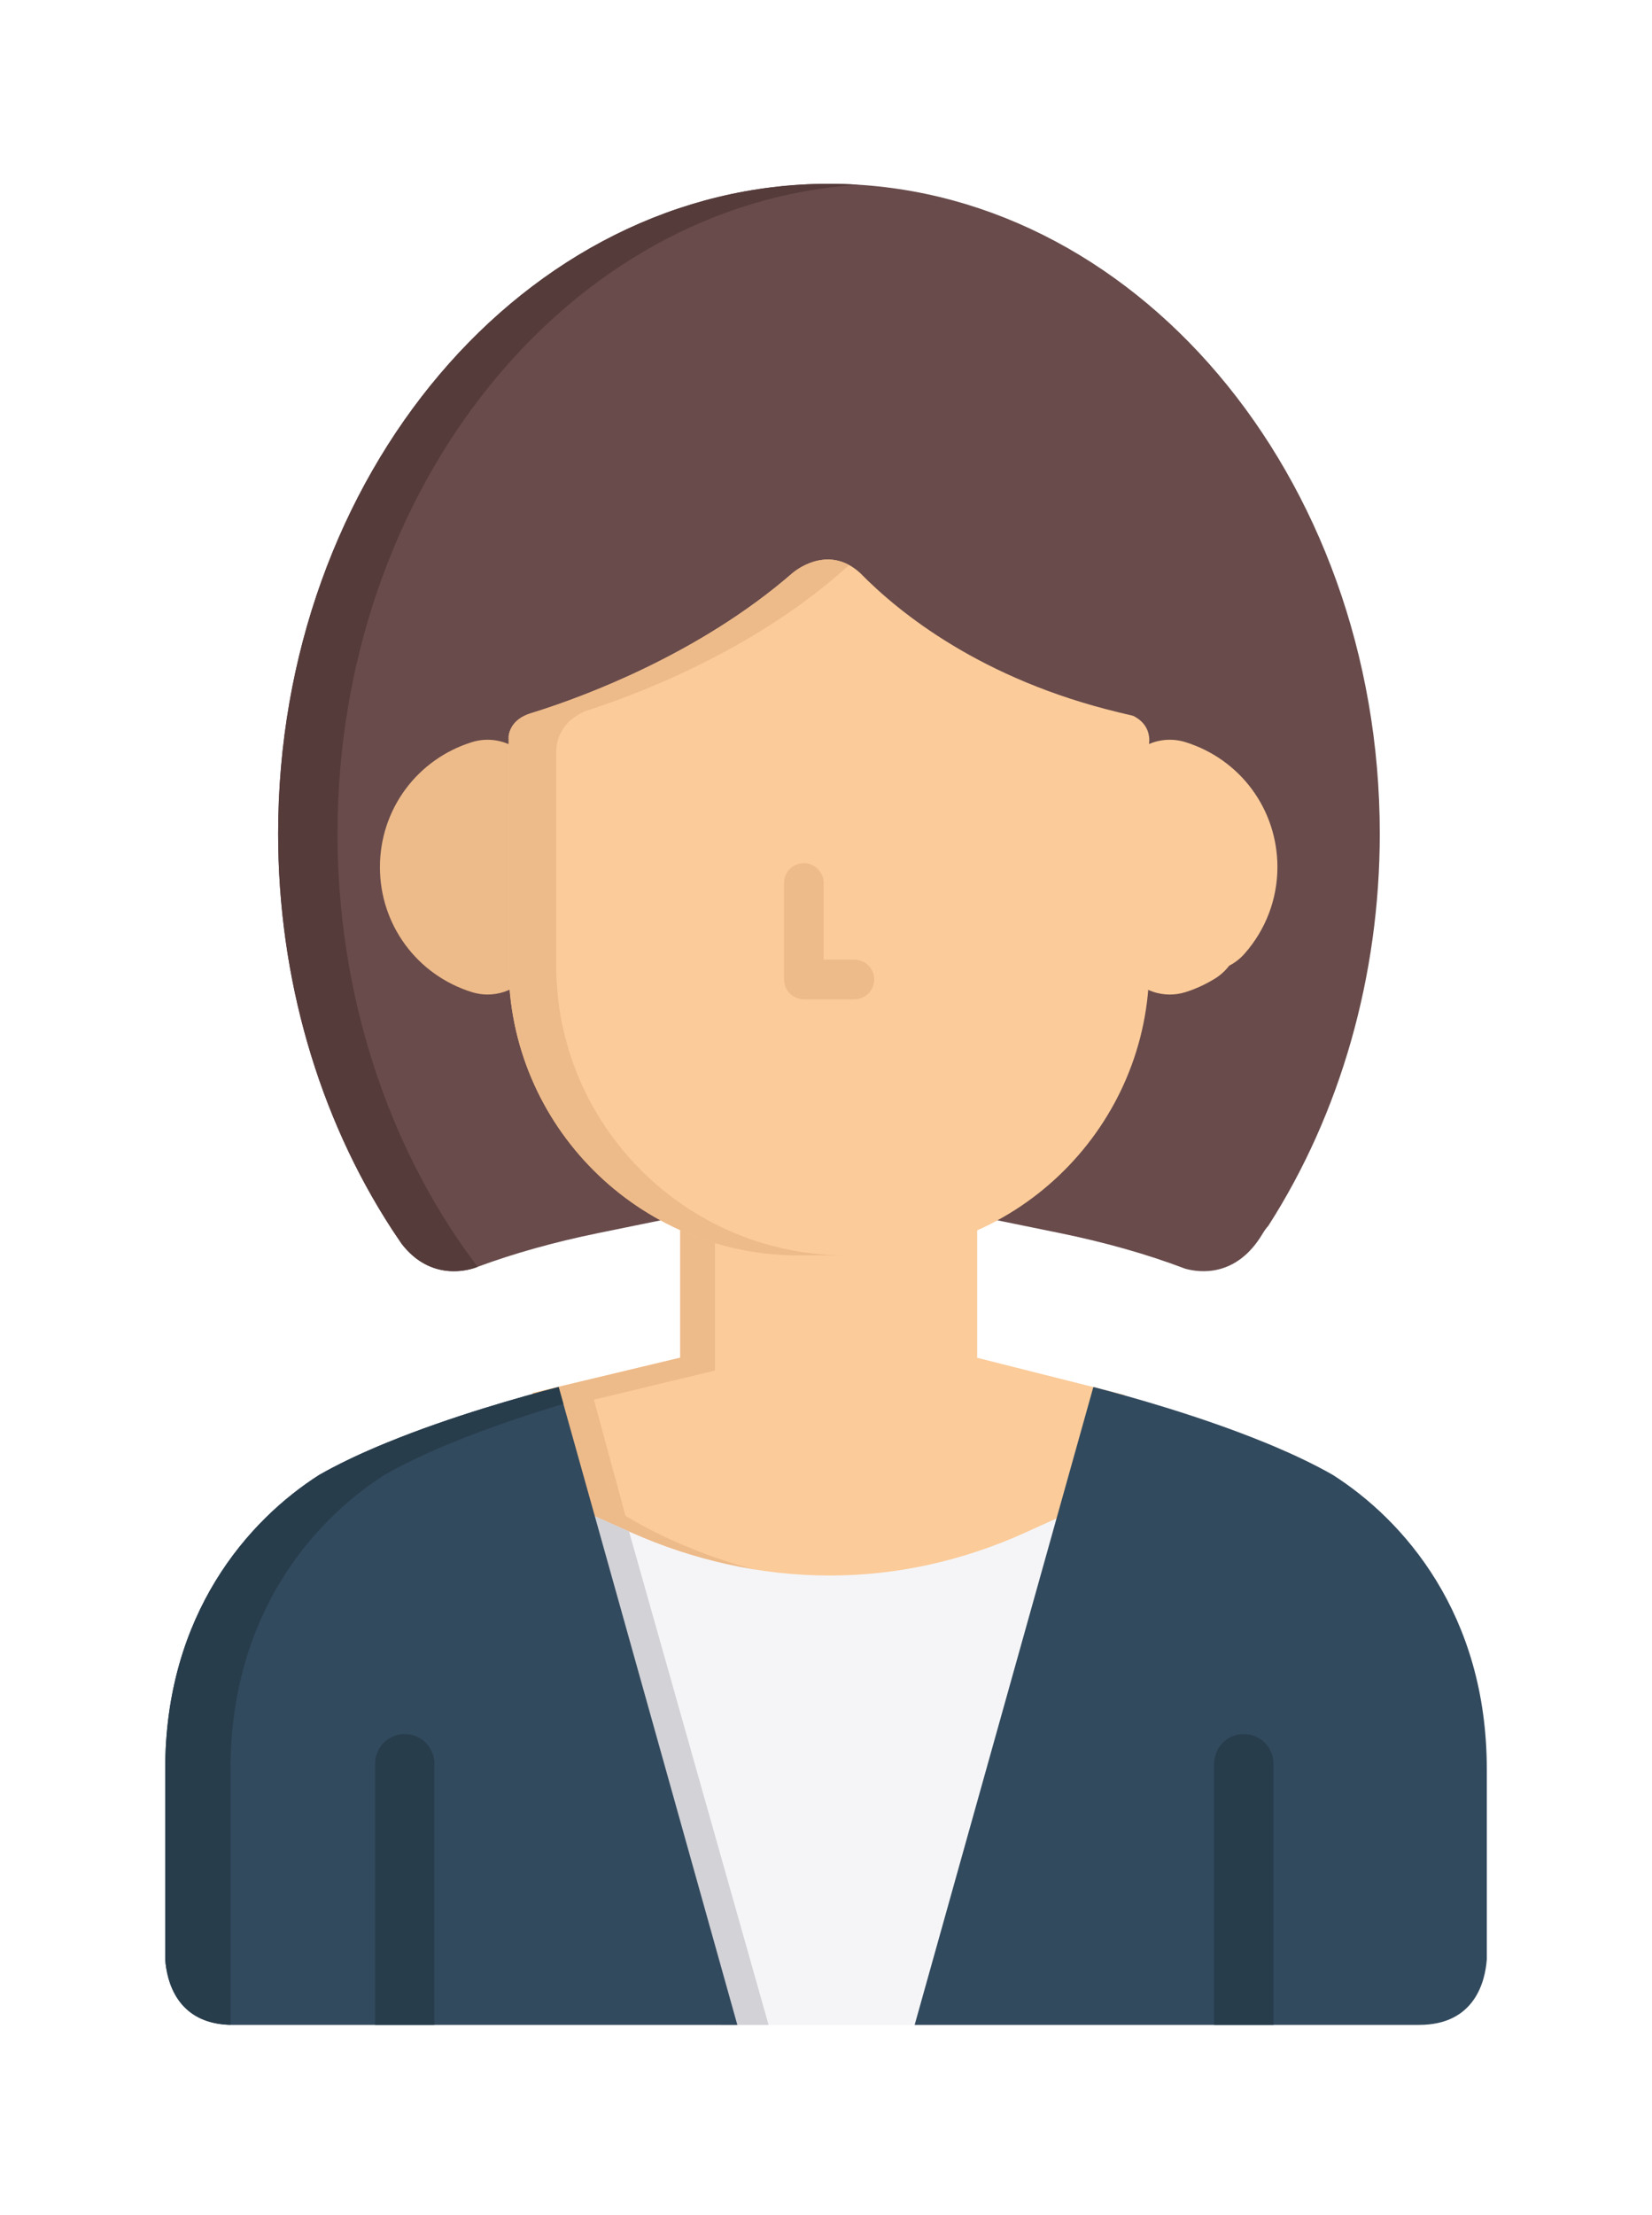 <svg width="50" height="67" viewBox="0 0 50 67" fill="none"
                                        xmlns="http://www.w3.org/2000/svg">
                                        <g filter="url(#filter0_d)">
                                            <path
                                                d="M38.216 33.314C38.273 33.218 38.331 33.14 38.388 33.078C40.57 29.677 41.761 25.515 41.761 21.219C41.761 10.379 34.282 1.56 25.089 1.56C15.897 1.56 8.418 10.379 8.418 21.219C8.418 25.564 9.636 29.769 11.866 33.191C11.889 33.223 11.913 33.259 11.937 33.298C12.009 33.408 12.082 33.516 12.156 33.623C12.99 34.704 14.059 34.455 14.368 34.352C14.397 34.342 14.426 34.331 14.455 34.32L14.456 34.32C15.557 33.912 16.779 33.57 18.101 33.3L20.41 32.828L18.668 31.241C17.251 29.951 16.329 28.201 16.072 26.313L15.942 25.359L14.982 25.281C13.4 25.153 12.162 23.809 12.162 22.223C12.162 20.642 13.347 19.329 14.919 19.169L15.978 19.061L15.992 18.22C17.059 17.905 21.762 16.386 25.067 13.153C25.845 14.061 28.764 17.063 34.188 18.236L34.202 19.061L35.261 19.169C36.832 19.329 38.018 20.642 38.018 22.223C38.018 23.809 36.779 25.152 35.198 25.281L34.237 25.359L34.107 26.313C33.85 28.2 32.928 29.95 31.512 31.241L29.77 32.828L32.079 33.299C33.459 33.581 34.732 33.943 35.872 34.376C36.29 34.493 37.419 34.656 38.216 33.314Z"
                                                fill="#694B4B" />
                                            <path
                                                d="M29.575 37.071V32.719L28.074 33.111C27.402 33.286 26.707 33.375 26.009 33.375H24.171C23.468 33.375 22.769 33.285 22.092 33.107L20.589 32.711V37.068L16.117 38.137L17.09 41.606L17.493 41.851C18.096 42.218 19.742 43.125 21.987 43.617C23.043 43.848 24.107 43.966 25.15 43.966H25.15C27.736 43.966 30.267 43.252 32.672 41.846L33.09 41.602L34.045 38.197L29.575 37.071Z"
                                                fill="#FBCB99" />
                                            <path
                                                d="M23.425 43.617C21.18 43.125 19.535 42.218 18.931 41.851L17.975 38.338L21.639 37.456V33.264L20.589 32.711V37.068L16.117 38.137L17.09 41.606L17.493 41.851C18.096 42.218 19.742 43.125 21.987 43.617C23.043 43.848 24.107 43.965 25.15 43.966H25.15C25.386 43.966 25.621 43.958 25.855 43.946C25.049 43.904 24.235 43.794 23.425 43.617Z"
                                                fill="#EDBA89" />
                                            <path
                                                d="M31.034 42.357C29.129 43.219 27.136 43.657 25.11 43.657C24.061 43.657 23.007 43.539 21.976 43.308C21.007 43.09 20.054 42.776 19.144 42.372L17.393 41.595L21.824 57.25H28.355L32.797 41.559L31.034 42.357Z"
                                                fill="#F5F5F7" />
                                            <path
                                                d="M17.393 41.594L21.824 57.25H23.262L19.038 42.324L17.393 41.594Z"
                                                fill="#D2D2D7" />
                                            <path
                                                d="M40.339 40.613C39.805 40.308 39.202 40.021 38.571 39.753L38.286 39.635C36.345 38.841 34.213 38.244 33.092 37.954L27.683 57.25H42.95C44.651 57.25 44.953 55.912 45 55.267V49.516C45 44.814 42.477 41.975 40.339 40.613Z"
                                                fill="#324A5E" />
                                            <path
                                                d="M16.908 37.955C15.787 38.245 13.655 38.842 11.714 39.636L11.429 39.754C10.798 40.022 10.195 40.309 9.661 40.614C7.523 41.976 5 44.815 5 49.517V55.269C5.047 55.913 5.349 57.251 7.051 57.251H22.317L16.908 37.955Z"
                                                fill="#324A5E" />
                                            <path
                                                d="M6.978 55.267V52.226V49.516C6.978 44.814 9.501 41.975 11.639 40.613C12.172 40.308 12.776 40.02 13.406 39.753L13.692 39.635C14.827 39.17 16.026 38.774 17.052 38.466L16.908 37.954C15.787 38.244 13.655 38.84 11.714 39.635L11.429 39.753C10.799 40.02 10.195 40.308 9.662 40.613C7.523 41.975 5 44.814 5 49.516V55.267C5.046 55.903 5.342 57.209 6.978 57.248V55.267Z"
                                                fill="#283D4C" />
                                            <path
                                                d="M38.544 57.249V49.349C38.544 48.853 38.142 48.451 37.645 48.451C37.149 48.451 36.746 48.853 36.746 49.349V57.249H38.544Z"
                                                fill="#283D4C" />
                                            <path
                                                d="M13.149 57.249V49.349C13.149 48.853 12.747 48.451 12.25 48.451C11.753 48.451 11.351 48.853 11.351 49.349V57.249H13.149Z"
                                                fill="#283D4C" />
                                            <path
                                                d="M35.878 18.448C35.395 18.298 34.87 18.386 34.462 18.685C34.055 18.984 33.815 19.46 33.815 19.965V24.494C33.815 24.999 34.055 25.474 34.462 25.773C34.739 25.977 35.07 26.083 35.405 26.083C35.563 26.083 35.723 26.06 35.878 26.011C36.183 25.916 36.482 25.779 36.768 25.604C36.936 25.501 37.083 25.367 37.203 25.211C37.378 25.12 37.535 24.998 37.666 24.85C38.309 24.124 38.663 23.194 38.663 22.229C38.663 20.486 37.544 18.967 35.878 18.448Z"
                                                fill="#FBCB99" />
                                            <path
                                                d="M15.7 18.685C15.293 18.386 14.767 18.298 14.284 18.448C12.619 18.967 11.499 20.487 11.499 22.229C11.499 23.972 12.619 25.492 14.284 26.011C14.439 26.059 14.599 26.083 14.758 26.083C15.093 26.083 15.423 25.977 15.7 25.774C16.108 25.474 16.348 24.999 16.348 24.494V19.965C16.349 19.46 16.108 18.984 15.7 18.685Z"
                                                fill="#EDBA89" />
                                            <path
                                                d="M34.775 18.51C34.775 18.51 34.782 18.477 34.784 18.424V18.345C34.774 18.155 34.69 17.845 34.295 17.652L33.865 17.549C29.704 16.55 27.213 14.536 26.033 13.332C26.033 13.332 26.033 13.332 26.033 13.332C25.029 12.414 23.989 13.332 23.989 13.332L23.989 13.332C21.154 15.796 17.639 17.078 16.233 17.523L16.044 17.582C16.044 17.582 16.044 17.582 16.044 17.582C15.564 17.739 15.428 18.046 15.395 18.263V25.205C15.395 30.04 19.332 33.974 24.171 33.974H26.009C30.848 33.974 34.784 30.04 34.784 25.205V18.502L34.775 18.51Z"
                                                fill="#FBCB99" />
                                            <path
                                                d="M25.698 13.091C24.811 12.608 23.989 13.332 23.989 13.332L23.989 13.332C21.154 15.796 17.639 17.078 16.233 17.523L16.044 17.582C16.044 17.582 16.044 17.582 16.044 17.582C15.564 17.739 15.428 18.046 15.395 18.263V25.205C15.395 30.04 19.332 33.974 24.171 33.974H25.609C20.77 33.974 16.834 30.04 16.834 25.205V18.769C16.834 17.978 17.414 17.632 17.747 17.498C17.819 17.475 17.894 17.451 17.975 17.424L17.975 17.424H17.975C19.583 16.89 22.971 15.559 25.66 13.126L25.698 13.091Z"
                                                fill="#EDBA89" />
                                            <path
                                                d="M25.86 25.029C26.191 25.029 26.459 25.297 26.459 25.627C26.459 25.957 26.191 26.226 25.86 26.226H24.329C23.998 26.226 23.73 25.957 23.73 25.627V22.708C23.73 22.378 23.999 22.11 24.329 22.11C24.659 22.11 24.928 22.378 24.928 22.708V25.029H25.86Z"
                                                fill="#EDBA89" />
                                            <path
                                                d="M11.937 33.298C12.009 33.408 12.082 33.516 12.156 33.623C13.023 34.748 14.145 34.433 14.401 34.341C14.419 34.334 14.437 34.327 14.456 34.32L14.311 34.125C11.67 30.552 10.216 25.968 10.216 21.219C10.216 10.735 17.212 2.142 25.988 1.589C25.691 1.57 25.391 1.56 25.09 1.56C15.897 1.56 8.418 10.379 8.418 21.219C8.418 25.564 9.636 29.769 11.866 33.191C11.889 33.224 11.913 33.26 11.937 33.298Z"
                                                fill="#563B3B" />
                                        </g>
                                        <defs>
                                            <filter id="filter0_d" x="0" y="0.56" width="50" height="65.691"
                                                filterUnits="userSpaceOnUse" color-interpolation-filters="sRGB">
                                                <feFlood flood-opacity="0" result="BackgroundImageFix" />
                                                <feColorMatrix in="SourceAlpha" type="matrix"
                                                    values="0 0 0 0 0 0 0 0 0 0 0 0 0 0 0 0 0 0 127 0" />
                                                <feOffset dy="4" />
                                                <feGaussianBlur stdDeviation="2.5" />
                                                <feColorMatrix type="matrix"
                                                    values="0 0 0 0 0 0 0 0 0 0 0 0 0 0 0 0 0 0 0.15 0" />
                                                <feBlend mode="normal" in2="BackgroundImageFix"
                                                    result="effect1_dropShadow" />
                                                <feBlend mode="normal" in="SourceGraphic" in2="effect1_dropShadow"
                                                    result="shape" />
                                            </filter>
                                        </defs>
                                    </svg>
